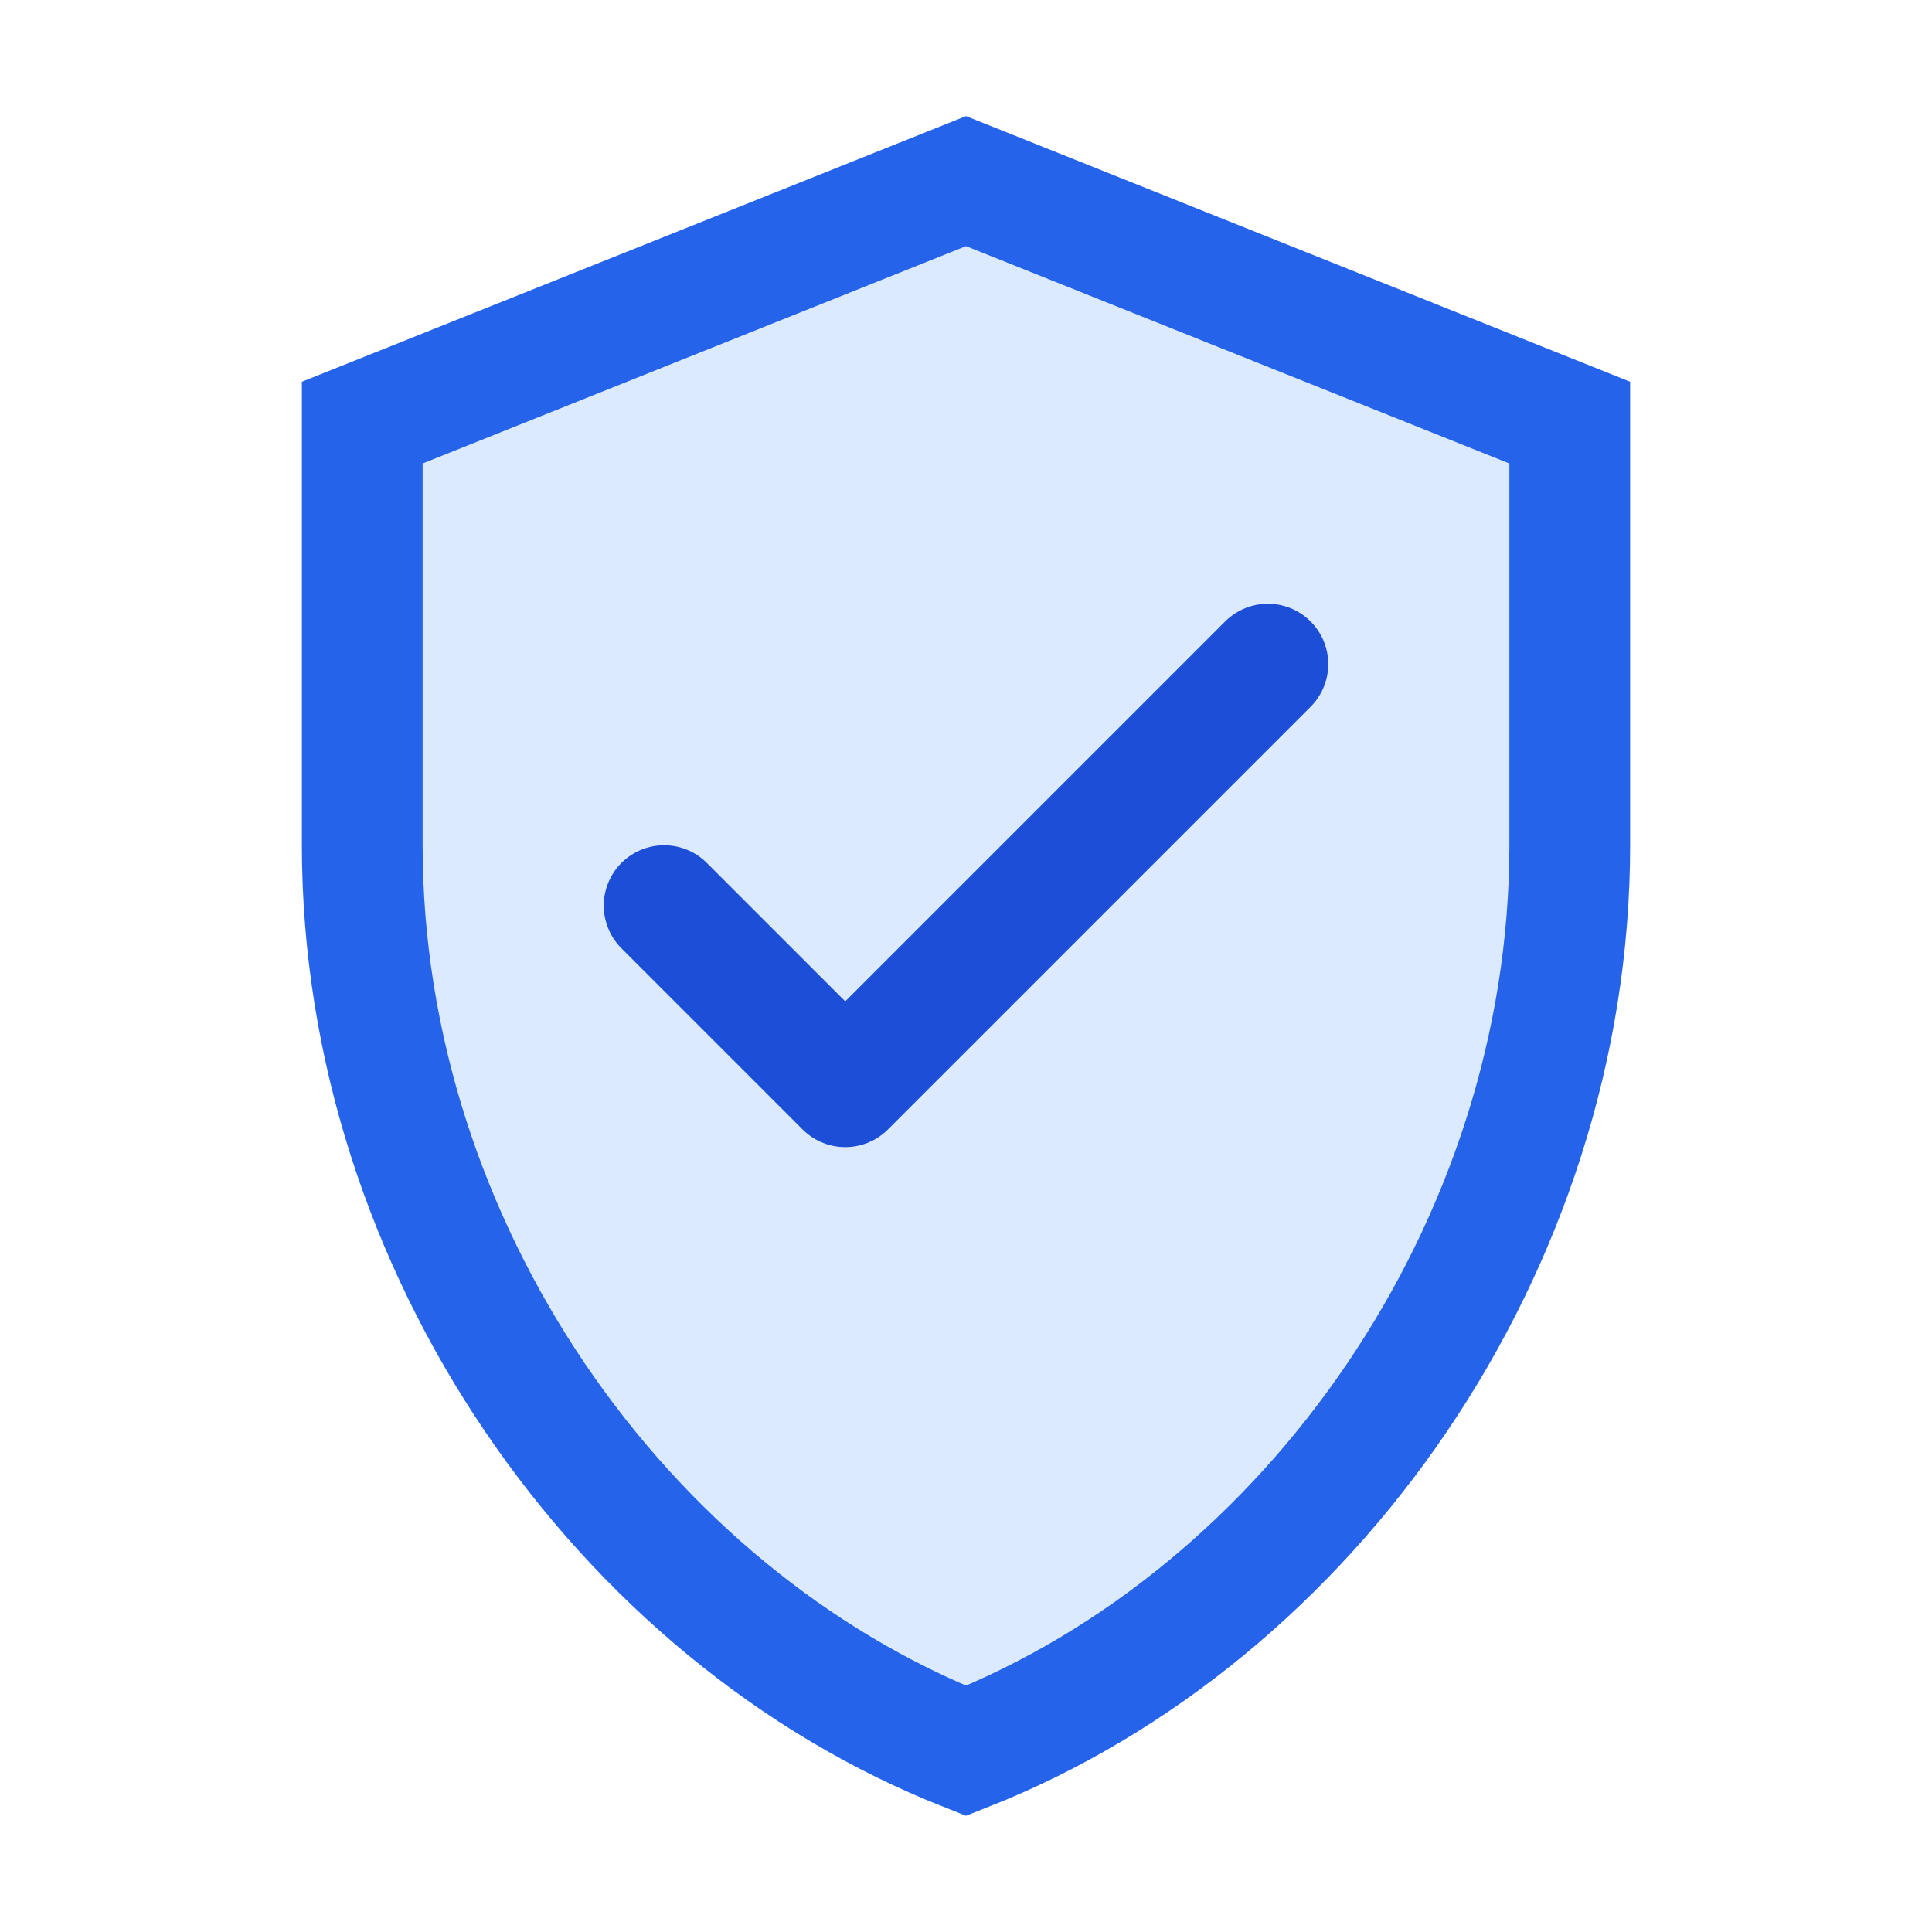 <svg xmlns="http://www.w3.org/2000/svg" viewBox="0 0 64 64" fill="none">
  <path d="M32 6l20 8v14c0 13.3-8.6 25.5-20 30-11.4-4.5-20-16.7-20-30V14l20-8z" stroke="#2563EB" stroke-width="4" fill="#DBEAFE"/>
  <path d="M22 30l6 6 14-14" stroke="#1D4ED8" stroke-width="4" stroke-linecap="round" stroke-linejoin="round"/>
</svg>
